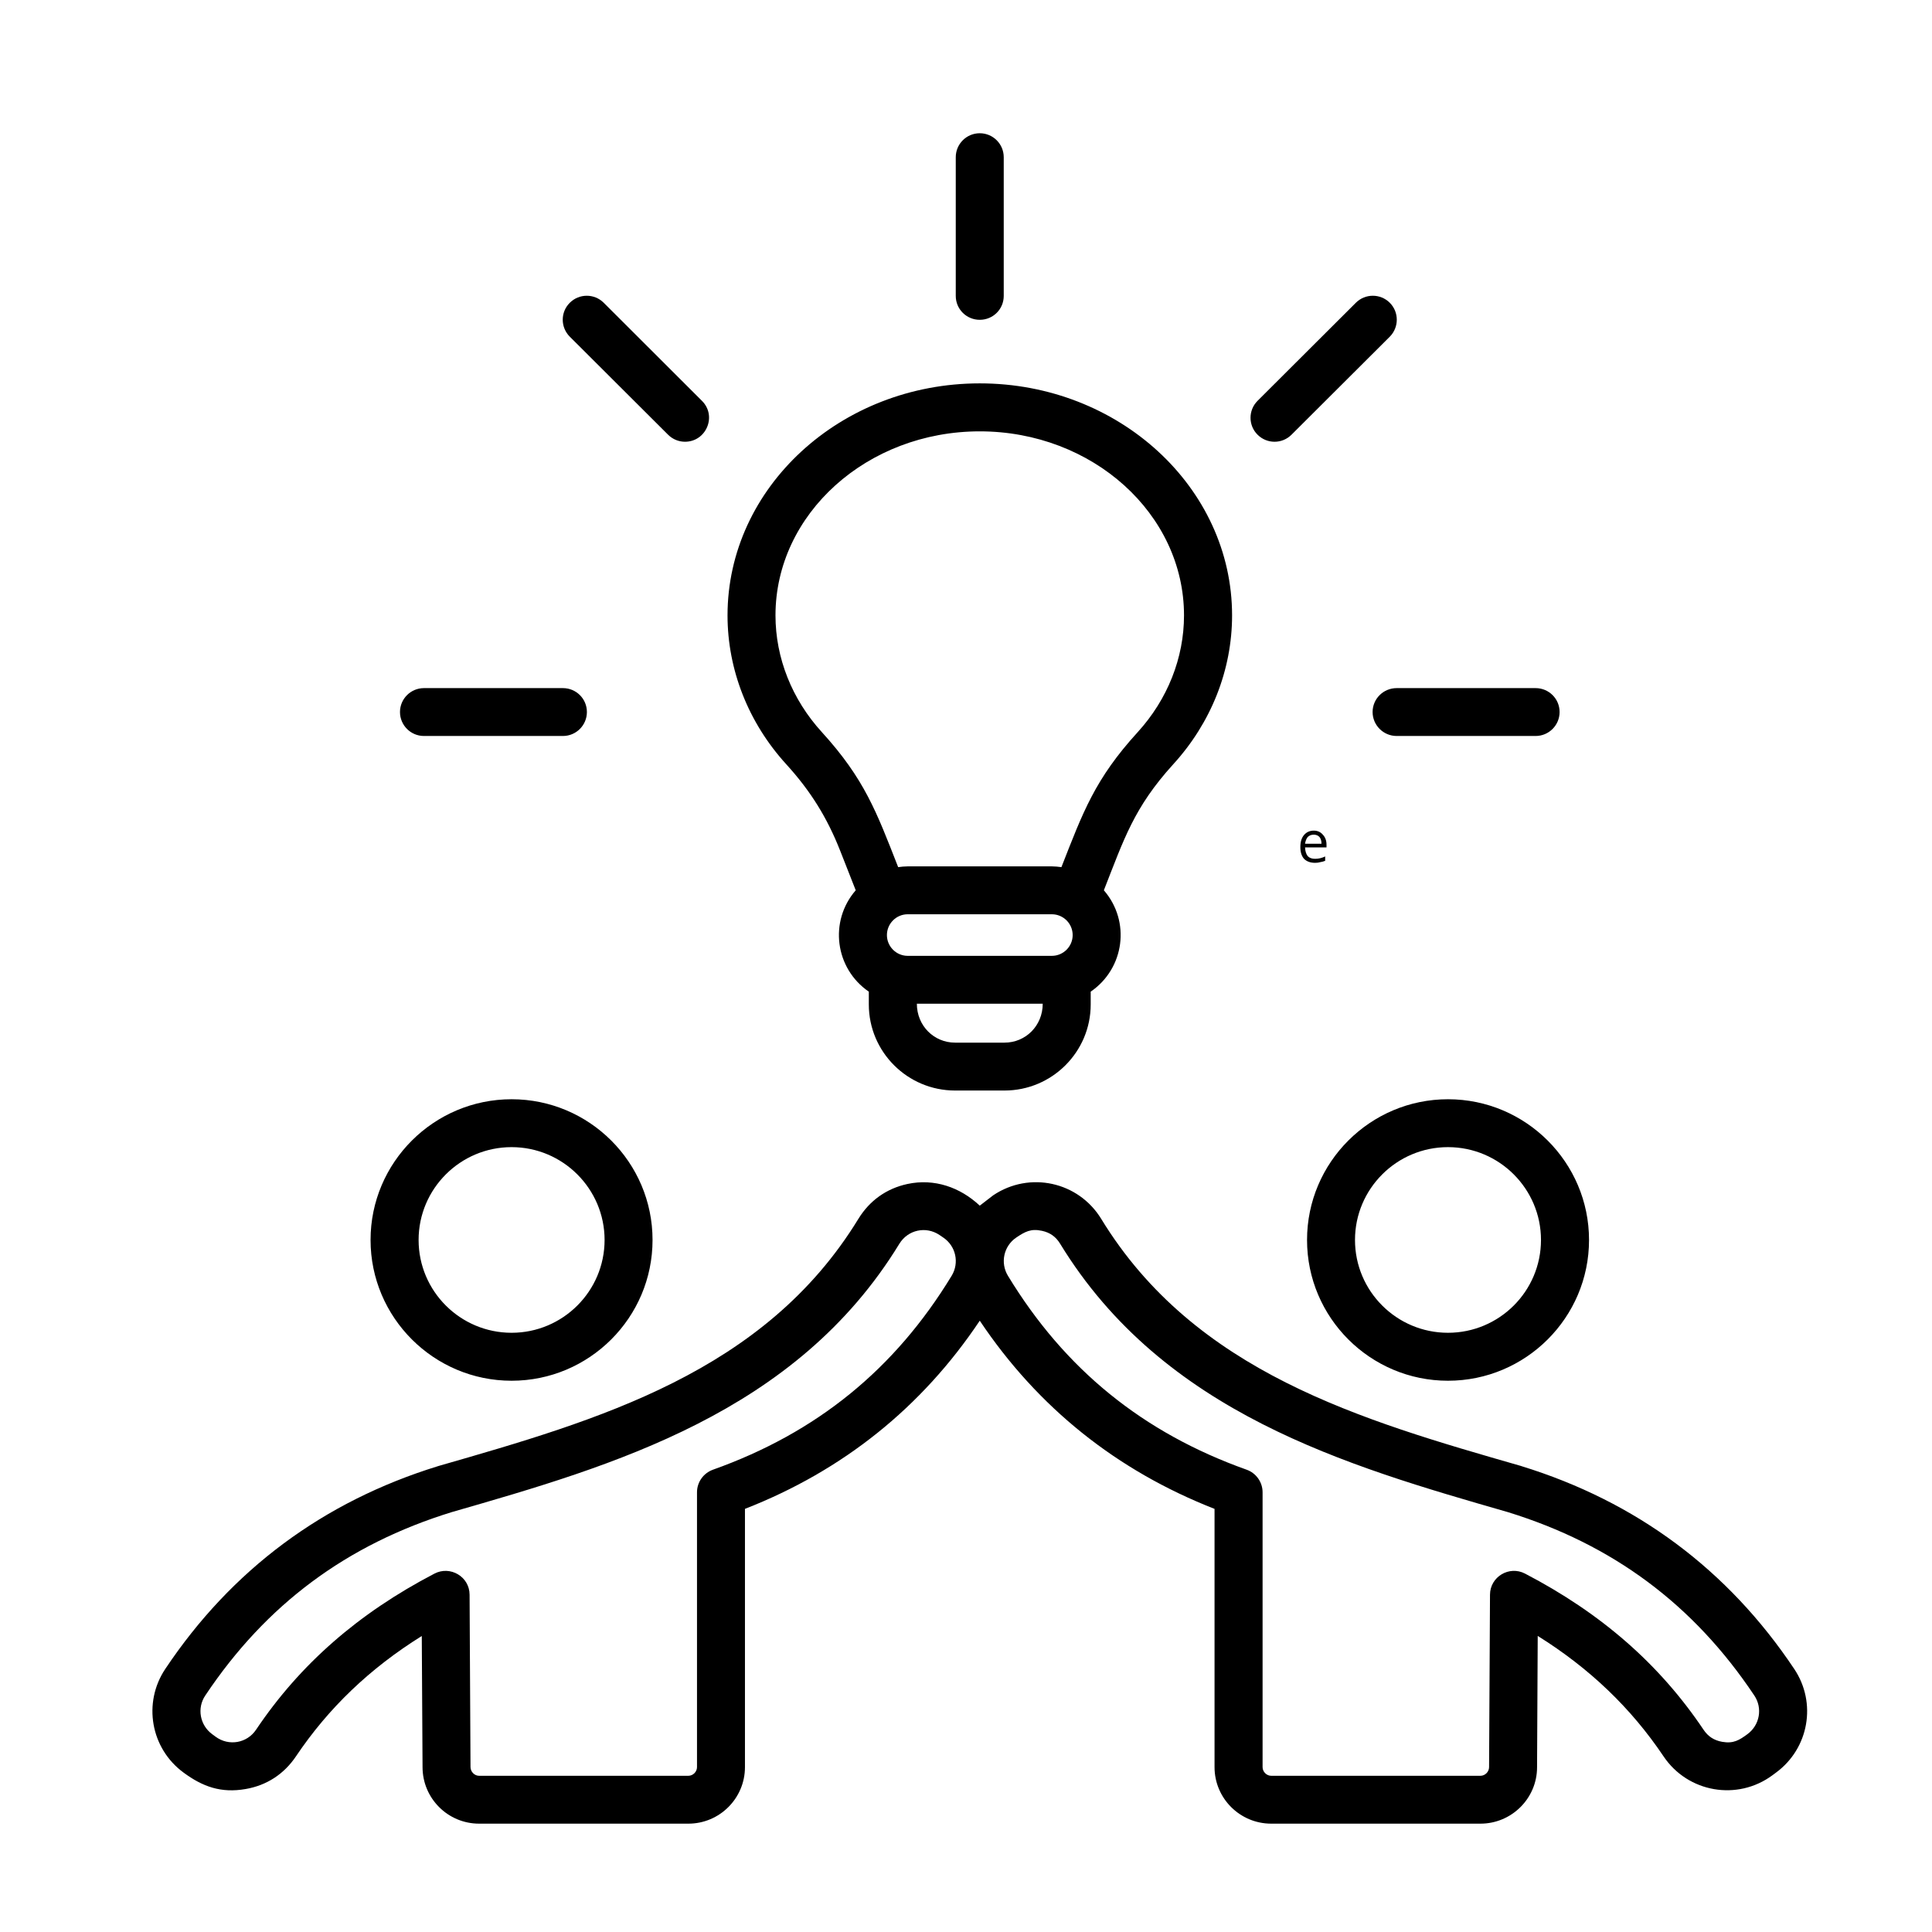 <svg xmlns="http://www.w3.org/2000/svg" xmlns:xlink="http://www.w3.org/1999/xlink" width="120" zoomAndPan="magnify" viewBox="0 0 90 90" height="120" preserveAspectRatio="xMidYMid meet" version="1.2"><defs><clipPath id="6801b88de2"><path d="M 7 6.207 L 84.641 6.207 L 84.641 84.957 L 7 84.957 Z M 7 6.207 "/></clipPath></defs><g id="8b1c54db53"><g clip-rule="nonzero" clip-path="url(#6801b88de2)"><path style=" stroke:none;fill-rule:evenodd;fill:#000000;fill-opacity:1;" d="M 65.062 32.055 L 71.535 32.055 C 72.152 32.055 72.652 32.551 72.652 33.168 C 72.652 33.785 72.152 34.285 71.535 34.285 L 65.062 34.285 C 64.445 34.285 63.941 33.785 63.941 33.168 C 63.941 32.551 64.445 32.055 65.062 32.055 Z M 58.582 20.25 C 58.145 19.816 58.145 19.109 58.582 18.672 L 63.16 14.105 C 63.598 13.668 64.305 13.668 64.742 14.105 C 65.176 14.539 65.176 15.246 64.742 15.684 L 60.164 20.25 C 59.727 20.688 59.02 20.688 58.582 20.25 Z M 18.633 33.168 C 18.633 32.555 19.133 32.055 19.75 32.055 L 26.223 32.055 C 26.84 32.055 27.34 32.551 27.34 33.168 C 27.34 33.785 26.84 34.285 26.223 34.285 L 19.75 34.285 C 19.133 34.285 18.633 33.785 18.633 33.168 Z M 26.543 15.684 C 26.105 15.246 26.105 14.539 26.543 14.105 C 26.98 13.668 27.688 13.668 28.125 14.105 L 32.699 18.672 C 33.41 19.379 32.898 20.578 31.91 20.578 C 31.625 20.578 31.34 20.469 31.121 20.25 Z M 44.523 13.785 L 44.523 7.324 C 44.523 6.707 45.023 6.207 45.641 6.207 C 46.258 6.207 46.758 6.707 46.758 7.324 L 46.758 13.785 C 46.758 14.402 46.262 14.898 45.641 14.898 C 45.023 14.898 44.523 14.402 44.523 13.785 Z M 45.641 20.094 C 50.891 20.094 55.156 23.938 55.156 28.668 C 55.156 30.645 54.391 32.578 53 34.105 C 51.004 36.293 50.453 37.824 49.445 40.395 C 49.297 40.375 49.148 40.359 49 40.359 L 42.285 40.359 C 42.133 40.359 41.984 40.375 41.84 40.395 C 40.832 37.824 40.277 36.293 38.285 34.105 C 36.891 32.578 36.125 30.645 36.125 28.668 C 36.125 23.938 40.395 20.094 45.641 20.094 Z M 46.793 48.57 L 44.492 48.57 C 43.504 48.57 42.711 47.781 42.711 46.758 L 48.574 46.758 C 48.574 47.781 47.781 48.57 46.793 48.57 Z M 49.969 43.559 C 49.969 44.09 49.535 44.527 49 44.527 L 42.285 44.527 C 41.75 44.527 41.316 44.09 41.316 43.559 C 41.316 43.027 41.75 42.59 42.285 42.59 L 49 42.59 C 49.535 42.59 49.969 43.027 49.969 43.559 Z M 39.141 39.637 L 39.863 41.473 C 38.609 42.918 38.898 45.117 40.473 46.195 L 40.473 46.793 C 40.473 49 42.273 50.801 44.492 50.801 L 46.793 50.801 C 49.008 50.801 50.809 49 50.809 46.793 L 50.809 46.195 C 52.387 45.113 52.676 42.918 51.422 41.473 C 52.359 39.09 52.82 37.621 54.652 35.605 C 56.422 33.668 57.395 31.203 57.395 28.668 C 57.395 22.707 52.121 17.859 45.641 17.859 C 39.16 17.859 33.891 22.707 33.891 28.668 C 33.891 31.203 34.863 33.668 36.629 35.605 C 37.758 36.844 38.531 38.086 39.141 39.637 Z M 81.406 80.781 C 81.027 81.059 80.758 81.234 80.227 81.141 C 79.848 81.074 79.57 80.895 79.355 80.574 C 77.309 77.527 74.59 75.152 71.043 73.305 C 70.305 72.918 69.414 73.453 69.41 74.285 L 69.367 82.32 C 69.367 82.535 69.184 82.723 68.965 82.723 L 59.219 82.723 C 59 82.723 58.816 82.535 58.816 82.32 L 58.816 69.516 C 58.816 69.047 58.52 68.625 58.074 68.465 C 53.238 66.742 49.598 63.785 46.953 59.43 C 46.586 58.824 46.758 58.043 47.344 57.648 C 47.746 57.379 48.02 57.223 48.539 57.336 C 48.918 57.418 49.188 57.613 49.387 57.941 C 54.207 65.824 62.723 68.277 70.234 70.438 C 75.133 71.949 78.895 74.746 81.723 78.984 C 82.117 79.57 81.977 80.359 81.406 80.781 Z M 44.332 59.43 C 41.684 63.785 38.047 66.742 33.211 68.465 C 32.766 68.625 32.469 69.047 32.469 69.516 L 32.469 82.32 C 32.469 82.535 32.285 82.723 32.066 82.723 L 22.32 82.723 C 22.102 82.723 21.918 82.535 21.918 82.312 L 21.875 74.285 C 21.871 73.445 20.973 72.922 20.238 73.305 C 16.695 75.152 13.977 77.527 11.93 80.574 C 11.508 81.207 10.656 81.355 10.043 80.902 L 9.879 80.781 C 9.309 80.359 9.168 79.57 9.562 78.984 C 12.391 74.746 16.148 71.949 21.051 70.438 C 28.562 68.277 37.078 65.824 41.895 57.941 C 42.293 57.289 43.133 57.105 43.766 57.531 L 43.938 57.648 C 44.527 58.043 44.699 58.824 44.332 59.43 Z M 83.582 77.746 C 80.496 73.125 76.227 69.949 70.883 68.301 C 70.875 68.301 70.871 68.297 70.863 68.293 C 63.391 66.148 55.664 63.926 51.297 56.777 C 50.234 55.043 47.961 54.547 46.27 55.68 L 45.641 56.164 C 44.73 55.309 43.523 54.883 42.266 55.156 C 41.293 55.367 40.508 55.93 39.988 56.777 C 35.617 63.926 27.891 66.148 20.422 68.293 C 20.414 68.297 20.406 68.301 20.398 68.301 C 15.059 69.949 10.785 73.125 7.699 77.746 C 6.645 79.324 7.016 81.449 8.551 82.574 C 9.445 83.234 10.301 83.539 11.441 83.34 C 12.422 83.172 13.23 82.645 13.785 81.82 C 15.297 79.57 17.223 77.723 19.648 76.211 L 19.684 82.32 C 19.684 83.773 20.863 84.953 22.32 84.953 L 32.066 84.953 C 33.52 84.953 34.703 83.773 34.703 82.32 L 34.703 70.289 C 39.27 68.504 42.941 65.562 45.641 61.523 C 48.344 65.562 52.016 68.504 56.578 70.289 L 56.578 82.32 C 56.578 83.773 57.762 84.953 59.219 84.953 L 68.965 84.953 C 70.418 84.953 71.602 83.773 71.602 82.328 L 71.633 76.207 C 74.059 77.723 75.984 79.57 77.496 81.82 C 78.629 83.504 80.93 83.906 82.566 82.699 L 82.734 82.574 C 84.266 81.449 84.641 79.324 83.582 77.746 Z M 67.453 62.086 C 69.844 62.086 71.785 60.148 71.785 57.762 C 71.785 55.379 69.844 53.438 67.453 53.438 C 65.062 53.438 63.121 55.379 63.121 57.762 C 63.121 60.148 65.062 62.086 67.453 62.086 Z M 67.453 51.207 C 63.832 51.207 60.887 54.148 60.887 57.762 C 60.887 61.379 63.832 64.32 67.453 64.32 C 71.074 64.32 74.023 61.379 74.023 57.762 C 74.023 54.148 71.074 51.207 67.453 51.207 Z M 23.832 53.438 C 21.441 53.438 19.5 55.379 19.5 57.762 C 19.5 60.148 21.441 62.086 23.832 62.086 C 26.219 62.086 28.164 60.148 28.164 57.762 C 28.164 55.379 26.219 53.438 23.832 53.438 Z M 23.832 64.32 C 27.453 64.32 30.398 61.379 30.398 57.762 C 30.398 54.148 27.453 51.207 23.832 51.207 C 20.211 51.207 17.262 54.148 17.262 57.762 C 17.262 61.379 20.211 64.32 23.832 64.32 Z M 23.832 64.32 "/></g><g style="fill:#000000;fill-opacity:1;"><g transform="translate(60.419, 40.163)"><path style="stroke:none" d="M 0.844 0.031 C 0.625 0.031 0.453 -0.031 0.328 -0.156 C 0.211 -0.289 0.156 -0.473 0.156 -0.703 C 0.156 -0.941 0.211 -1.129 0.328 -1.266 C 0.441 -1.398 0.594 -1.469 0.781 -1.469 C 0.957 -1.469 1.098 -1.406 1.203 -1.281 C 1.316 -1.164 1.375 -1.008 1.375 -0.812 L 1.375 -0.688 L 0.375 -0.688 C 0.383 -0.508 0.426 -0.375 0.5 -0.281 C 0.582 -0.195 0.695 -0.156 0.844 -0.156 C 1 -0.156 1.156 -0.191 1.312 -0.266 L 1.312 -0.062 C 1.227 -0.031 1.148 -0.008 1.078 0 C 1.016 0.02 0.938 0.031 0.844 0.031 Z M 0.781 -1.281 C 0.664 -1.281 0.57 -1.242 0.5 -1.172 C 0.438 -1.098 0.395 -0.992 0.375 -0.859 L 1.141 -0.859 C 1.141 -0.992 1.109 -1.098 1.047 -1.172 C 0.984 -1.242 0.895 -1.281 0.781 -1.281 Z M 0.781 -1.281 "/></g></g></g></svg>